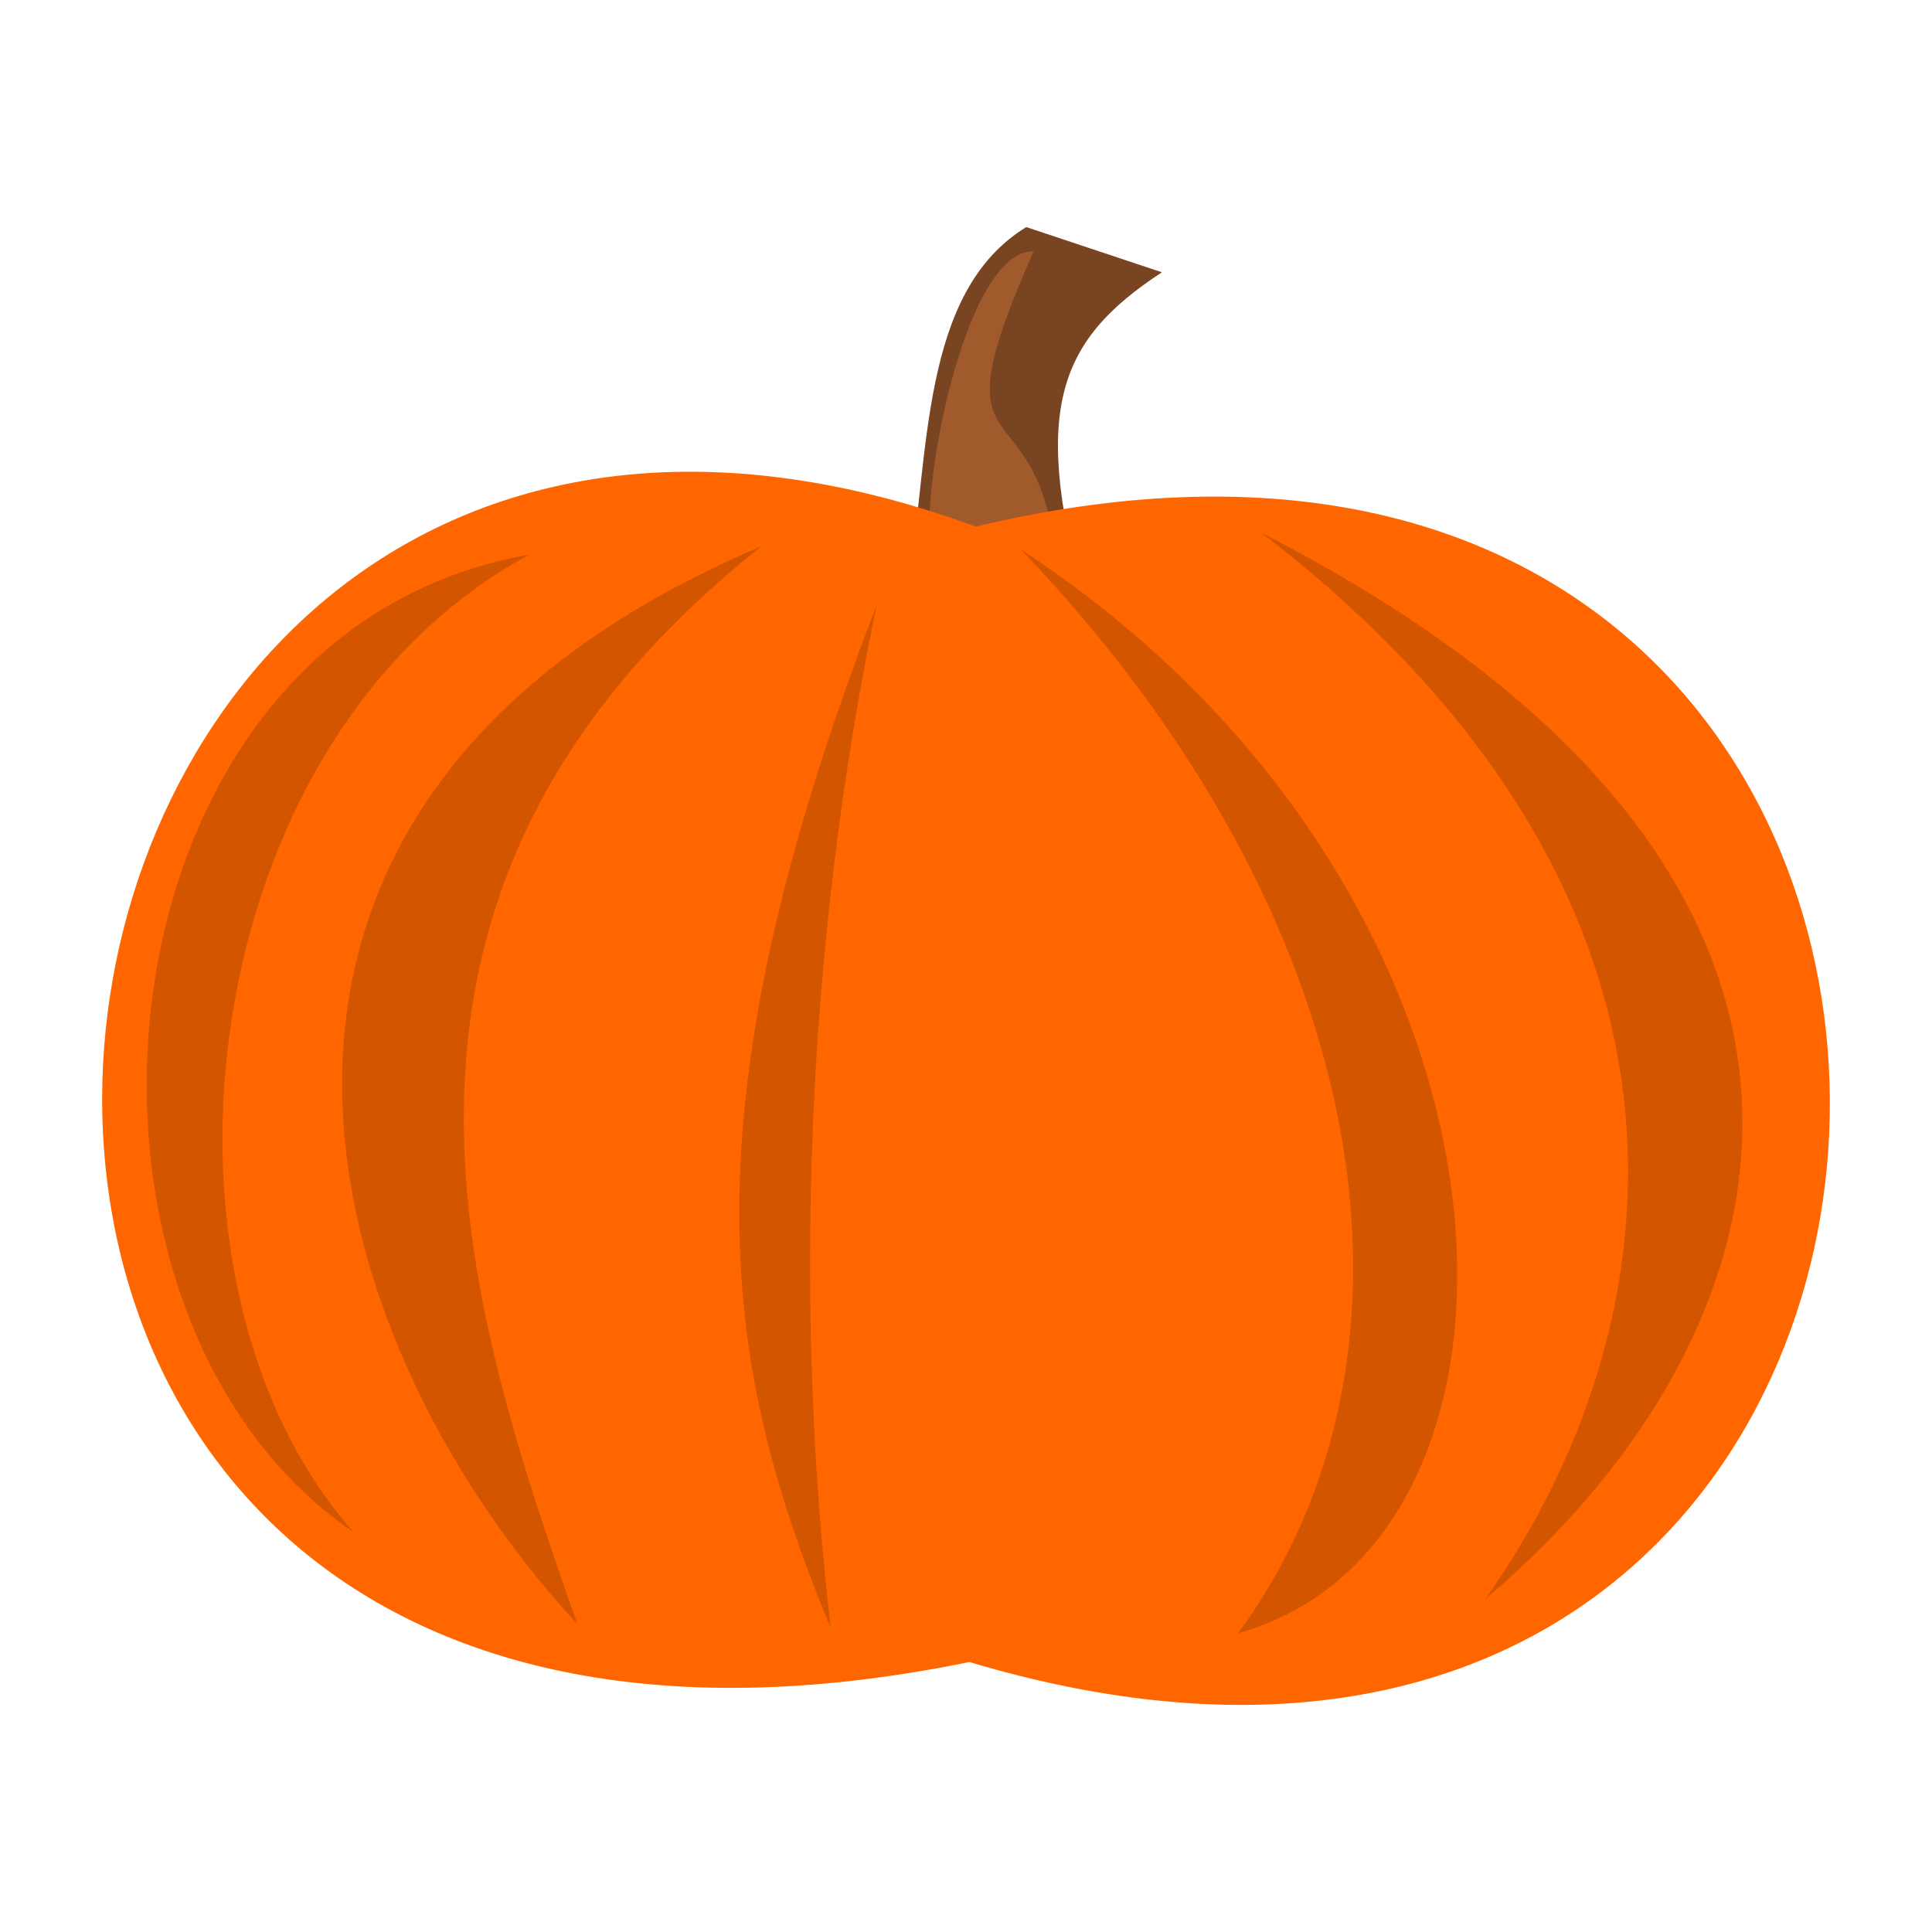 <?xml version="1.0" encoding="UTF-8" standalone="no"?>
<!-- Created with Inkscape (http://www.inkscape.org/) -->

<svg
   xmlns:dc="http://purl.org/dc/elements/1.1/"
   xmlns:cc="http://creativecommons.org/ns#"
   xmlns:rdf="http://www.w3.org/1999/02/22-rdf-syntax-ns#"
   xmlns:svg="http://www.w3.org/2000/svg"
   xmlns="http://www.w3.org/2000/svg"
   xmlns:sodipodi="http://sodipodi.sourceforge.net/DTD/sodipodi-0.dtd"
   xmlns:inkscape="http://www.inkscape.org/namespaces/inkscape"
   id="svg4665"
   sodipodi:docname="PlainPumpkin.svg"
   viewBox="0 0 570 570"
   version="1.1"
   inkscape:version="0.92.1 r"
   width="570"
   height="570">
  <defs
     id="defs16" />
  <sodipodi:namedview
     id="base"
     bordercolor="#666666"
     inkscape:pageshadow="2"
     inkscape:window-y="29"
     pagecolor="#ffffff"
     inkscape:window-height="1027"
     inkscape:window-maximized="1"
     inkscape:zoom="0.93"
     inkscape:window-x="79"
     showgrid="false"
     borderopacity="1.0"
     inkscape:current-layer="layer1"
     inkscape:cx="142.81344"
     inkscape:cy="300"
     inkscape:window-width="1841"
     inkscape:pageopacity="0.0"
     inkscape:document-units="px" />
  <g
     id="layer1"
     inkscape:label="Layer 1"
     inkscape:groupmode="layer"
     transform="translate(0,-30)">
    <g
       id="g832"
       transform="translate(-95.537,48.662)">
      <path
         inkscape:connector-curvature="0"
         d="m 398.33,48.333 c -31.34,19.161 -28.474,66.827 -35,106.67 l 53.333,8.333 c -17.14,-60.24 -9.7,-81.124 21.67,-101.66 l -40,-13.333 z"
         style="fill:#784421"
         sodipodi:nodetypes="ccccc"
         id="path4677" />
      <g
         id="g5281">
        <path
           inkscape:connector-curvature="0"
           d="m 400.5,55.5 c -20.442,-0.68 -34.517,73.254 -30,91.5 l 37,3 c -4.632,-58.973 -37.772,-25.071 -7,-94.5 z"
           style="fill:#a05a2c"
           sodipodi:nodetypes="cccc"
           id="path5279" />
      </g>
      <path
         inkscape:connector-curvature="0"
         d="m 383.43,136.69 c 343.08,-81.823 329.39,433.88 -1.9,335 -372.76,76.35 -308.57,-448.63 1.9,-335 z"
         style="fill:#ff6600"
         sodipodi:nodetypes="ccc"
         id="path4675" />
      <path
         inkscape:connector-curvature="0"
         d="M 251.71,144.96 C 152.37,198.82 134.3,359.37 199.85,433.38 103.8,368.01 121.11,167.82 251.71,144.96 Z"
         style="fill:#d45500"
         sodipodi:nodetypes="ccc"
         id="path5189" />
      <path
         inkscape:connector-curvature="0"
         d="M 320.2,142.48 C 192.25,244.2 232.36,365.18 265.88,460.49 187.23,375.62 141.4,218.5 320.2,142.48 Z"
         style="fill:#d45500"
         sodipodi:nodetypes="ccc"
         id="path5189-0" />
      <path
         inkscape:connector-curvature="0"
         d="M 396.77,143.49 C 499.85,251.16 522.26,379.08 460.843,463.17 558.339,435.874 552.086,244.93 396.77,143.49 Z"
         style="fill:#d45500"
         sodipodi:nodetypes="ccc"
         id="path5189-0-4" />
      <path
         inkscape:connector-curvature="0"
         d="M 467.61,138.49 C 607.5,245.81 591.14,372.2 533.695,453.17 629.381,372.161 661.445,237.64 467.61,138.49 Z"
         style="fill:#d45500"
         sodipodi:nodetypes="ccc"
         id="path5189-0-4-3" />
      <path
         inkscape:connector-curvature="0"
         d="M 354.15,159.96 C 329.81,277.15 331.74,386.03 340.63,461.71 309.57,386.35 295.22,312.82 354.15,159.96 Z"
         style="fill:#d45500"
         sodipodi:nodetypes="ccc"
         id="path5189-2" />
    </g>
  </g>
</svg>
